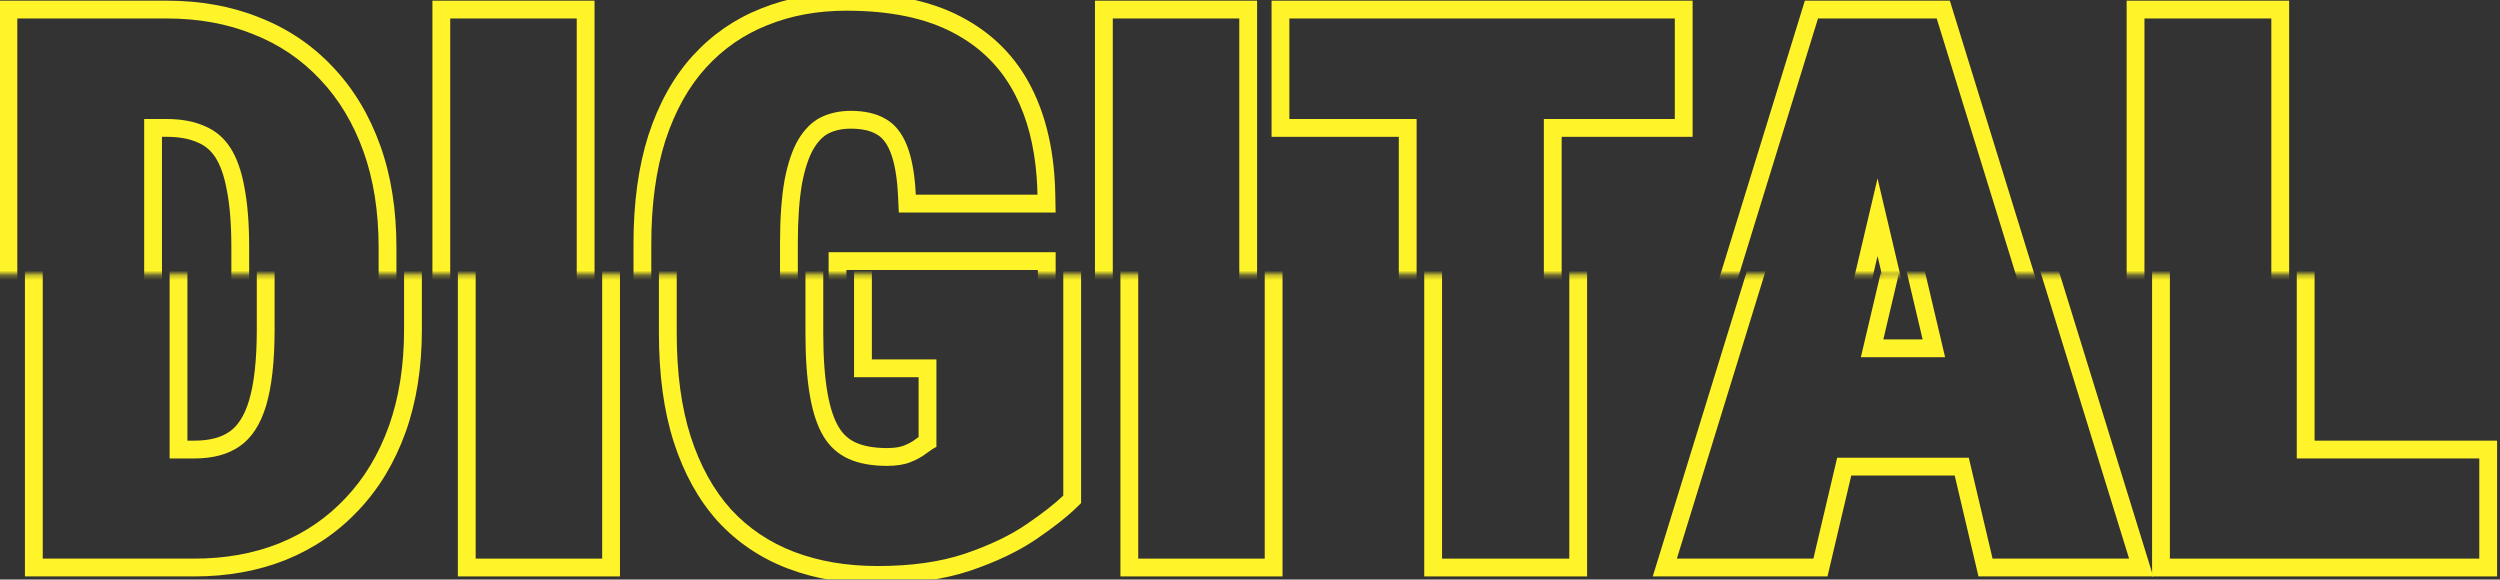 <svg width="522" height="121" viewBox="0 0 522 121" fill="none" xmlns="http://www.w3.org/2000/svg">
<rect x="0" y="0" width="522" height="121" fill="#333333" stroke="none"/>
<g clip-path="url(#clip0_754_389)">
<mask id="mask0_754_389" style="mask-type:alpha" maskUnits="userSpaceOnUse" x="-63" y="57" width="661" height="70">
<path d="M-62.482 57.278H597.468V126.327H-62.482V57.278Z" fill="#D9D9D9"/>
</mask>
<g mask="url(#mask0_754_389)">
<path fill-rule="evenodd" clip-rule="evenodd" d="M521.393 92.007V120.357H449.356V0.141H483.283V92.007H521.393ZM479.565 95.725H517.675V116.639H453.074V3.859H479.565V95.725Z" fill="#FFF429"/>
<path fill-rule="evenodd" clip-rule="evenodd" d="M397.342 37.258L388.548 74.579H406.137L397.342 37.258ZM401.441 70.861L397.342 53.468L393.244 70.861H401.441ZM409.697 3.859L444.554 116.639H416.049L411.084 95.57H383.601L378.636 116.639H350.131L384.91 3.859H409.697ZM382.166 0.141L345.094 120.357H381.58L386.545 99.288H408.14L413.105 120.357H449.594L412.44 0.141H382.166Z" fill="#FFF429"/>
<path fill-rule="evenodd" clip-rule="evenodd" d="M274.531 3.859V24.85H301.1V116.639H327.668V24.85H355.011V3.859H274.531ZM331.386 28.568V120.357H297.382V28.568H270.813V0.141H358.729V28.568H331.386Z" fill="#FFF429"/>
<path fill-rule="evenodd" clip-rule="evenodd" d="M267.792 0.141V120.357H233.943V0.141H267.792ZM264.074 3.859H237.661V116.639H264.074V3.859Z" fill="#FFF429"/>
<path fill-rule="evenodd" clip-rule="evenodd" d="M225.732 52.658V105.043L224.604 106.139C222.626 108.058 219.845 110.21 216.363 112.585C212.604 115.147 207.993 117.321 202.607 119.152L202.596 119.156L202.586 119.159C197.002 121.02 190.545 121.906 183.285 121.906C176.453 121.906 170.186 120.867 164.536 118.72C158.845 116.558 153.943 113.266 149.878 108.857L149.861 108.839L149.844 108.82C145.827 104.345 142.804 98.832 140.709 92.381L140.706 92.372C138.596 85.819 137.584 78.213 137.584 69.621V50.954C137.584 42.41 138.597 34.808 140.704 28.212L140.708 28.198L140.712 28.185C142.857 21.641 145.906 16.094 149.937 11.66C153.927 7.271 158.679 3.975 164.162 1.802C169.614 -0.41 175.591 -1.486 182.045 -1.486C191.465 -1.486 199.521 0.097 206.003 3.509C212.504 6.905 217.433 11.849 220.683 18.289C223.888 24.587 225.491 32.062 225.654 40.581L225.727 44.37H192.987L192.817 40.831C192.62 36.758 192.039 33.78 191.219 31.73C190.415 29.719 189.421 28.651 188.421 28.084L188.388 28.065L188.356 28.046C187.178 27.345 185.46 26.864 182.975 26.864C181.104 26.864 179.575 27.225 178.306 27.856C177.261 28.398 176.19 29.38 175.178 31.077C174.236 32.691 173.393 35.067 172.768 38.371C172.2 41.652 171.898 45.779 171.898 50.799V69.621C171.898 74.6 172.201 78.711 172.773 81.997C173.346 85.293 174.186 87.639 175.15 89.219C176.069 90.727 177.239 91.755 178.698 92.415C180.25 93.117 182.375 93.556 185.221 93.556C186.89 93.556 188.009 93.332 188.72 93.047C189.774 92.626 190.545 92.186 191.096 91.764C191.331 91.585 191.568 91.409 191.805 91.24V78.761H178.327V52.658H225.732ZM195.523 75.043V93.324C194.955 93.582 194.232 94.047 193.354 94.718C192.477 95.389 191.392 95.983 190.101 96.499C188.81 97.016 187.184 97.274 185.221 97.274C182.02 97.274 179.334 96.784 177.166 95.802C174.997 94.821 173.267 93.272 171.976 91.155C170.685 89.038 169.729 86.198 169.11 82.634C168.49 79.071 168.18 74.734 168.18 69.621V50.799C168.18 45.635 168.49 41.271 169.11 37.708C169.781 34.145 170.736 31.305 171.976 29.188C173.267 27.019 174.816 25.47 176.623 24.54C178.482 23.611 180.6 23.146 182.975 23.146C185.918 23.146 188.345 23.714 190.256 24.85C192.167 25.934 193.638 27.768 194.671 30.349C195.704 32.931 196.324 36.365 196.53 40.652H221.937C221.913 39.383 221.855 38.143 221.763 36.934C221.271 30.416 219.806 24.761 217.367 19.97C214.475 14.238 210.111 9.849 204.276 6.802C198.493 3.755 191.082 2.232 182.045 2.232C176.004 2.232 170.504 3.239 165.547 5.253C160.589 7.215 156.303 10.184 152.688 14.161C149.074 18.137 146.259 23.198 144.245 29.343C142.283 35.488 141.302 42.691 141.302 50.954V69.621C141.302 77.935 142.283 85.139 144.245 91.232C146.208 97.274 148.996 102.309 152.611 106.337C156.277 110.313 160.693 113.282 165.856 115.245C171.02 117.207 176.83 118.188 183.285 118.188C190.256 118.188 196.298 117.336 201.41 115.632C206.574 113.876 210.86 111.836 214.268 109.513C217.677 107.189 220.258 105.175 222.014 103.471V56.376H182.045V75.043H195.523Z" fill="#FFF429"/>
<path fill-rule="evenodd" clip-rule="evenodd" d="M129.451 0.141V120.357H95.601V0.141H129.451ZM125.733 3.859H99.319V116.639H125.733V3.859Z" fill="#FFF429"/>
<path fill-rule="evenodd" clip-rule="evenodd" d="M8.925 116.639V3.859H40.141C46.75 3.859 52.74 4.943 58.111 7.112C63.533 9.229 68.207 12.379 72.131 16.562C76.056 20.693 79.077 25.702 81.194 31.589C83.311 37.476 84.37 44.189 84.37 51.728V68.847C84.37 76.334 83.311 83.047 81.194 88.986C79.077 94.873 76.056 99.882 72.131 104.013C68.258 108.144 63.636 111.294 58.266 113.463C52.947 115.58 47.06 116.639 40.605 116.639H8.925ZM35.416 95.725H40.605C44.478 95.725 47.628 94.873 50.055 93.169C52.534 91.465 54.367 88.65 55.555 84.726C56.743 80.75 57.336 75.457 57.336 68.847V51.573C57.336 46.616 57.001 42.433 56.33 39.025C55.71 35.617 54.729 32.88 53.386 30.814C52.043 28.749 50.262 27.251 48.041 26.322C45.821 25.341 43.187 24.85 40.141 24.85H35.416V95.725ZM39.134 92.007H40.605C43.946 92.007 46.284 91.274 47.919 90.126L47.934 90.115L47.949 90.105C49.516 89.028 50.963 87.06 51.994 83.656C53.035 80.167 53.618 75.279 53.618 68.847V51.573C53.618 46.764 53.291 42.839 52.681 39.744L52.676 39.717L52.671 39.69C52.107 36.584 51.257 34.361 50.269 32.841C49.323 31.386 48.12 30.386 46.606 29.751L46.572 29.737L46.539 29.723C44.896 28.997 42.797 28.568 40.141 28.568H39.134V92.007ZM5.207 120.357V0.141H40.141C47.153 0.141 53.618 1.291 59.483 3.656C65.402 5.971 70.532 9.426 74.835 14.01C79.144 18.548 82.419 24.011 84.692 30.331C86.981 36.694 88.088 43.845 88.088 51.728V68.847C88.088 76.682 86.98 83.828 84.696 90.235L84.692 90.244C82.419 96.564 79.144 102.027 74.835 106.565C70.586 111.095 65.513 114.546 59.658 116.911L59.65 116.914L59.641 116.917C53.832 119.23 47.471 120.357 40.605 120.357H5.207Z" fill="#FFF429"/>
</g>
<mask id="mask1_754_389" style="mask-type:alpha" maskUnits="userSpaceOnUse" x="-68" y="-12" width="661" height="70">
<path d="M-67.793 -11.771H592.157V57.278H-67.793V-11.771Z" fill="#D9D9D9"/>
</mask>
<g mask="url(#mask1_754_389)">
<path fill-rule="evenodd" clip-rule="evenodd" d="M516.081 92.007V120.357H444.044V0.141H477.971V92.007H516.081ZM474.253 95.725H512.363V116.639H447.762V3.859H474.253V95.725Z" fill="#FFF429"/>
<path fill-rule="evenodd" clip-rule="evenodd" d="M392.03 37.258L383.236 74.579H400.825L392.03 37.258ZM396.129 70.861L392.03 53.468L387.932 70.861H396.129ZM404.385 3.859L439.242 116.639H410.737L405.772 95.57H378.289L373.324 116.639H344.819L379.598 3.859H404.385ZM376.854 0.141L339.782 120.357H376.268L381.233 99.288H402.828L407.793 120.357H444.282L407.128 0.141H376.854Z" fill="#FFF429"/>
<path fill-rule="evenodd" clip-rule="evenodd" d="M269.219 3.859V24.85H295.788V116.639H322.356V24.85H349.699V3.859H269.219ZM326.074 28.568V120.357H292.07V28.568H265.501V0.141H353.417V28.568H326.074Z" fill="#FFF429"/>
<path fill-rule="evenodd" clip-rule="evenodd" d="M262.48 0.141V120.357H228.631V0.141H262.48ZM258.762 3.859H232.349V116.639H258.762V3.859Z" fill="#FFF429"/>
<path fill-rule="evenodd" clip-rule="evenodd" d="M220.42 52.658V105.043L219.292 106.139C217.314 108.058 214.533 110.21 211.051 112.585C207.292 115.147 202.681 117.321 197.295 119.152L197.284 119.156L197.274 119.159C191.69 121.02 185.233 121.906 177.973 121.906C171.141 121.906 164.874 120.867 159.224 118.72C153.533 116.558 148.631 113.266 144.566 108.857L144.549 108.839L144.532 108.82C140.515 104.345 137.492 98.832 135.397 92.381L135.394 92.372C133.284 85.819 132.272 78.213 132.272 69.621V50.954C132.272 42.41 133.285 34.808 135.392 28.212L135.396 28.198L135.4 28.185C137.545 21.641 140.594 16.094 144.625 11.66C148.615 7.271 153.367 3.975 158.85 1.802C164.302 -0.41 170.279 -1.486 176.733 -1.486C186.152 -1.486 194.209 0.097 200.691 3.509C207.192 6.905 212.121 11.849 215.371 18.289C218.576 24.587 220.179 32.062 220.342 40.581L220.415 44.37H187.675L187.505 40.831C187.308 36.758 186.727 33.78 185.907 31.73C185.103 29.719 184.109 28.651 183.109 28.084L183.076 28.065L183.044 28.046C181.866 27.345 180.148 26.864 177.663 26.864C175.792 26.864 174.263 27.225 172.994 27.856C171.949 28.398 170.878 29.38 169.866 31.077C168.924 32.691 168.081 35.067 167.456 38.371C166.888 41.652 166.586 45.779 166.586 50.799V69.621C166.586 74.6 166.889 78.711 167.461 81.997C168.034 85.293 168.874 87.639 169.838 89.219C170.757 90.727 171.927 91.755 173.386 92.415C174.938 93.117 177.063 93.556 179.909 93.556C181.578 93.556 182.697 93.332 183.408 93.047C184.462 92.626 185.233 92.186 185.784 91.764C186.019 91.585 186.256 91.409 186.493 91.24V78.761H173.015V52.658H220.42ZM190.211 75.043V93.324C189.643 93.582 188.92 94.047 188.042 94.718C187.165 95.389 186.08 95.983 184.789 96.499C183.498 97.016 181.872 97.274 179.909 97.274C176.708 97.274 174.022 96.784 171.854 95.802C169.685 94.821 167.955 93.272 166.664 91.155C165.373 89.038 164.417 86.198 163.798 82.634C163.178 79.071 162.868 74.734 162.868 69.621V50.799C162.868 45.635 163.178 41.271 163.798 37.708C164.469 34.145 165.424 31.305 166.664 29.188C167.955 27.019 169.504 25.47 171.311 24.54C173.17 23.611 175.288 23.146 177.663 23.146C180.606 23.146 183.033 23.714 184.944 24.85C186.855 25.934 188.326 27.768 189.359 30.349C190.392 32.931 191.012 36.365 191.218 40.652H216.625C216.601 39.383 216.543 38.143 216.451 36.934C215.959 30.416 214.494 24.761 212.055 19.97C209.163 14.238 204.799 9.849 198.964 6.802C193.181 3.755 185.77 2.232 176.733 2.232C170.692 2.232 165.192 3.239 160.235 5.253C155.277 7.215 150.991 10.184 147.376 14.161C143.762 18.137 140.947 23.198 138.933 29.343C136.971 35.488 135.99 42.691 135.99 50.954V69.621C135.99 77.935 136.971 85.139 138.933 91.232C140.896 97.274 143.684 102.309 147.299 106.337C150.965 110.313 155.381 113.282 160.544 115.245C165.708 117.207 171.518 118.188 177.973 118.188C184.944 118.188 190.986 117.336 196.098 115.632C201.262 113.876 205.548 111.836 208.956 109.513C212.365 107.189 214.946 105.175 216.702 103.471V56.376H176.733V75.043H190.211Z" fill="#FFF429"/>
<path fill-rule="evenodd" clip-rule="evenodd" d="M124.139 0.141V120.357H90.289V0.141H124.139ZM120.421 3.859H94.007V116.639H120.421V3.859Z" fill="#FFF429"/>
<path fill-rule="evenodd" clip-rule="evenodd" d="M3.613 116.639V3.859H34.828C41.438 3.859 47.428 4.943 52.799 7.112C58.221 9.229 62.895 12.379 66.819 16.562C70.744 20.693 73.764 25.702 75.882 31.589C77.999 37.476 79.058 44.189 79.058 51.728V68.847C79.058 76.334 77.999 83.047 75.882 88.986C73.764 94.873 70.744 99.882 66.819 104.013C62.946 108.144 58.324 111.294 52.954 113.463C47.635 115.58 41.748 116.639 35.293 116.639H3.613ZM30.104 95.725H35.293C39.166 95.725 42.316 94.873 44.743 93.169C47.222 91.465 49.055 88.65 50.243 84.726C51.431 80.75 52.024 75.457 52.024 68.847V51.573C52.024 46.616 51.689 42.433 51.017 39.025C50.398 35.617 49.417 32.88 48.074 30.814C46.731 28.749 44.95 27.251 42.729 26.322C40.509 25.341 37.875 24.85 34.828 24.85H30.104V95.725ZM33.822 92.007H35.293C38.634 92.007 40.972 91.274 42.607 90.126L42.622 90.115L42.637 90.105C44.204 89.028 45.651 87.06 46.682 83.656C47.723 80.167 48.306 75.279 48.306 68.847V51.573C48.306 46.764 47.979 42.839 47.37 39.744L47.364 39.717L47.359 39.69C46.795 36.584 45.945 34.361 44.957 32.841C44.011 31.386 42.808 30.386 41.294 29.751L41.26 29.737L41.227 29.723C39.584 28.997 37.486 28.568 34.828 28.568H33.822V92.007ZM-0.105 120.357V0.141H34.828C41.841 0.141 48.306 1.291 54.172 3.656C60.09 5.971 65.22 9.426 69.523 14.01C73.832 18.548 77.107 24.011 79.38 30.331C81.669 36.694 82.776 43.845 82.776 51.728V68.847C82.776 76.682 81.668 83.828 79.384 90.235L79.38 90.244C77.107 96.564 73.832 102.027 69.523 106.565C65.274 111.095 60.202 114.546 54.346 116.911L54.338 116.914L54.329 116.917C48.52 119.23 42.159 120.357 35.293 120.357H-0.105Z" fill="#FFF429"/>
</g>
</g>
<defs>
<clipPath id="clip0_754_389">
<rect width="522" height="121" fill="white"/>
</clipPath>
</defs>
</svg>
